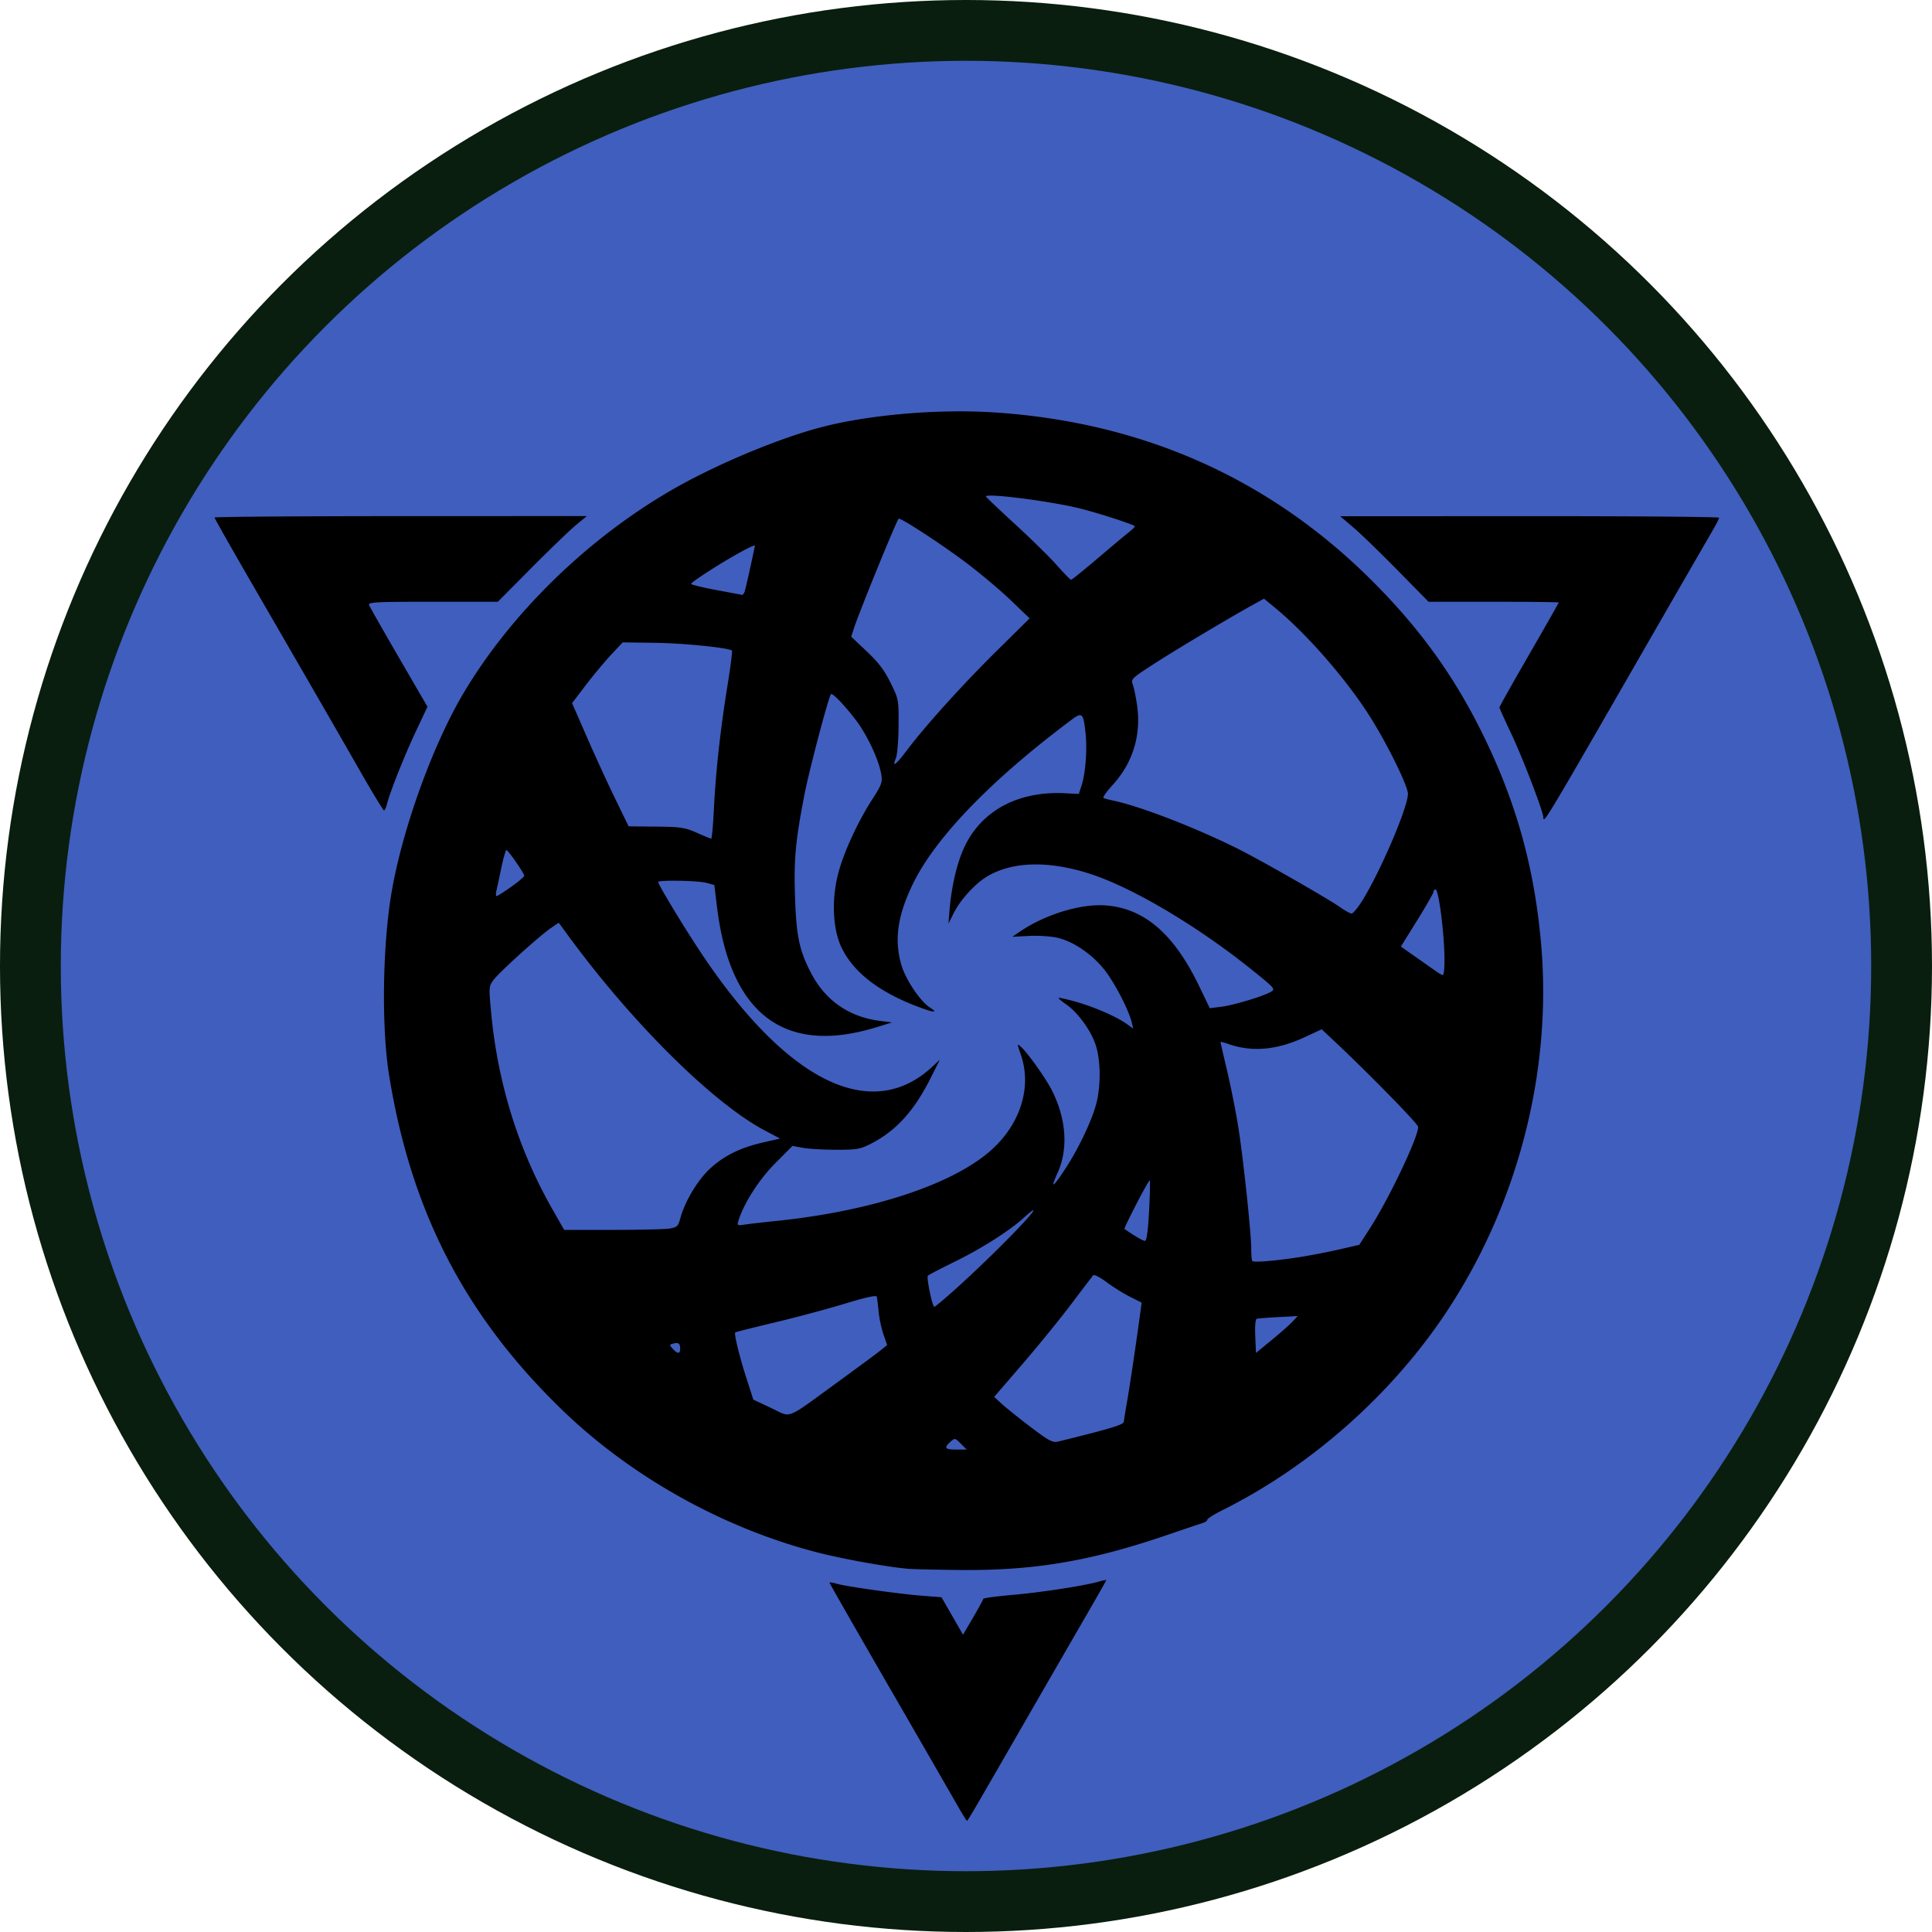 <?xml version="1.0"?>
<svg xmlns="http://www.w3.org/2000/svg" viewBox="0 0 310.307 310.307">
  <defs>
    <filter style="color-interpolation-filters:sRGB" id="a">
      <feFlood flood-opacity=".804" flood-color="#2A1D04" result="flood"/>
      <feComposite in="flood" in2="SourceGraphic" operator="in" result="composite1"/>
      <feGaussianBlur in="composite1" stdDeviation="2" result="blur"/>
      <feOffset dy="2.3" result="offset"/>
      <feComposite in="SourceGraphic" in2="offset" result="composite2"/>
    </filter>
  </defs>
  <g transform="translate(63.753 24.736)">
    <circle style="fill:#405ebd;fill-rule:evenodd;stroke:#091e0e;stroke-width:9.765;stroke-miterlimit:4;stroke-dasharray:none;stroke-opacity:1;fill-opacity:1" cx="91.4" cy="130.417" r="150.271"/>
    <path style="fill:#000;stroke-width:.353;filter:url(#a)" d="M89.87 262.672a8353.729 8353.729 0 0 0-10.973-19.032c-5.179-8.963-9.416-16.373-9.416-16.467 0-.094.516-.022 1.147.16 1.581.457 10.014 1.641 13.753 1.932l3.082.24 1.73 3.01 1.728 3.012 1.627-2.78c.895-1.53 1.628-2.876 1.628-2.993 0-.116 2.148-.402 4.773-.634 4.677-.414 11.563-1.478 13.836-2.138.63-.183 1.146-.283 1.146-.222 0 .062-1.322 2.392-2.937 5.18a11077.81 11077.81 0 0 0-10.456 18.12c-8.472 14.707-8.846 15.346-9 15.346-.06 0-.81-1.23-1.667-2.734zm-7.689-37.734c-3.263-.264-10.547-1.571-14.64-2.628-15.129-3.906-29.878-12.136-40.97-22.861-15.618-15.101-24.316-31.925-27.836-53.838-1.227-7.642-1.051-20.704.395-29.254 1.726-10.21 6.65-23.83 11.633-32.181 7.58-12.7 19.724-24.565 33.142-32.378 6.718-3.912 16.387-8.036 23.46-10.006 7.763-2.163 19.33-3.203 28.696-2.58 24.038 1.6 44.498 10.812 60.987 27.462 7.475 7.548 12.857 15.066 17.382 24.283 5.378 10.952 8.28 21.415 9.346 33.69 1.777 20.478-3.773 41.899-15.352 59.25-8.774 13.147-21.643 24.52-35.707 31.555-1.407.703-2.558 1.417-2.558 1.586 0 .17-.278.393-.617.497-.34.104-2.999 1.002-5.91 1.995-12.246 4.18-21.288 5.706-33.158 5.597-3.688-.034-7.42-.119-8.293-.19zm8.384-20.1c-.927-.928-.965-.935-1.668-.299-1.085.982-.883 1.247.95 1.247h1.667zm20.368-1.524c4.382-1.122 5.82-1.62 5.821-2.017 0-.15.225-1.55.5-3.11.433-2.46 1.538-9.886 2.16-14.522l.2-1.484-1.871-.936c-1.03-.515-2.72-1.57-3.757-2.346-1.037-.775-2.005-1.273-2.15-1.107-.144.165-1.745 2.263-3.556 4.662-1.812 2.398-5.332 6.724-7.823 9.613l-4.529 5.253 1.153 1.068c.633.587 2.708 2.255 4.61 3.706 2.897 2.211 3.611 2.604 4.409 2.426.524-.117 2.698-.66 4.833-1.206zM70.858 194.9c3.22-2.341 6.31-4.627 6.864-5.079l1.009-.822-.598-1.749c-.33-.962-.678-2.622-.774-3.689-.096-1.067-.23-2.12-.295-2.34-.08-.262-1.802.116-5.056 1.112-2.714.831-7.767 2.186-11.228 3.012-3.46.826-6.357 1.555-6.437 1.62-.234.193.678 3.923 1.832 7.492l1.07 3.31 2.855 1.343c3.372 1.585 2.1 2.083 10.758-4.21zm-25.366-5.283c0-.87-.26-1.075-1.093-.857-.66.172-.666.22-.1.843.757.837 1.193.842 1.193.014zm98.364-4.39.82-.885-3.114.166c-1.712.092-3.271.213-3.465.27-.21.06-.306 1.201-.237 2.794l.116 2.692 2.53-2.077c1.391-1.142 2.898-2.474 3.35-2.96zm-54.663-4.753c5.598-4.97 13.678-13.14 12.995-13.14-.095 0-.786.56-1.535 1.244-2.253 2.06-6.764 4.927-11.063 7.033-2.232 1.094-4.17 2.1-4.307 2.238-.269.268.708 5.007 1.032 5.007.108 0 1.403-1.072 2.878-2.382zm55.615-5.572c1.75-.269 4.663-.83 6.47-1.245l3.287-.757 1.624-2.51c3.106-4.802 7.837-14.723 7.837-16.436 0-.477-8.258-8.903-13.835-14.116l-1.663-1.555-2.746 1.276c-4.426 2.055-8.417 2.417-12.183 1.103-.728-.254-1.323-.406-1.323-.338 0 .067.464 2.084 1.032 4.482.568 2.398 1.361 6.344 1.762 8.77.809 4.897 2.145 17.378 2.145 20.04 0 .943.079 1.793.176 1.89.249.25 3.683-.03 7.417-.604zm-24.003-7.414c.141-2.63.193-4.847.116-4.924-.077-.077-1.047 1.626-2.155 3.784-1.108 2.158-1.974 3.952-1.925 3.988 1.372.986 2.992 1.936 3.303 1.936.272 0 .489-1.57.661-4.784zm-76.99 2.794c1.19-.197 1.36-.363 1.709-1.672.708-2.66 2.81-6.162 4.78-7.963 2.288-2.09 4.833-3.344 8.496-4.185l2.744-.63-2.47-1.304c-8.253-4.36-21.184-17.151-31.396-31.06l-1.692-2.304-1.235.84c-1.823 1.238-8.316 7.107-9.227 8.339-.771 1.043-.78 1.155-.383 5.358 1.059 11.248 4.382 21.92 9.768 31.368l1.96 3.44 7.813-.005c4.296-.004 8.407-.102 9.133-.222zm17.023-1.206c15.403-1.573 28.499-5.892 34.657-11.428 4.682-4.21 6.504-10.111 4.718-15.282-.633-1.831-.632-1.85.033-1.248 1.106 1 4.01 5.094 4.969 7.004 2.323 4.627 2.632 9.442.856 13.322-1.198 2.616-.695 2.283 1.385-.919 2.088-3.211 4.178-7.634 4.877-10.315.764-2.936.7-7.136-.149-9.547-.825-2.35-2.845-5.096-4.685-6.371-.738-.512-1.288-.984-1.222-1.05.065-.065 1.27.2 2.679.591 2.91.807 6.581 2.397 8.211 3.558l1.105.787-.257-1.027c-.51-2.03-2.652-6.18-4.286-8.305-1.975-2.565-5.075-4.693-7.695-5.279-1.019-.228-3.053-.354-4.521-.28l-2.67.135 1.241-.843c3.965-2.694 9.543-4.428 13.522-4.204 6.278.355 11.148 4.485 15.204 12.893l1.75 3.628 1.828-.231c1.995-.253 6.63-1.641 7.946-2.381.808-.454.74-.535-2.998-3.542-8.693-6.994-19.074-13.161-25.915-15.397-6.828-2.231-12.844-2.032-16.893.56-1.837 1.178-4.044 3.635-5.053 5.627l-.893 1.764.174-2.117c.322-3.93 1.227-7.748 2.436-10.272 2.767-5.782 8.63-8.903 16.035-8.538l2.291.113.443-1.351c.633-1.932.927-5.766.645-8.402-.346-3.23-.546-3.431-2.193-2.202-12.864 9.603-21.862 18.888-25.495 26.309-2.55 5.208-3.101 9.23-1.828 13.32.707 2.27 2.97 5.613 4.464 6.592 1.425.934.787.909-1.82-.07-6.298-2.368-10.416-5.553-12.33-9.541-1.392-2.897-1.615-7.58-.561-11.749.854-3.379 3.156-8.411 5.515-12.058 1.486-2.297 1.636-2.711 1.435-3.967-.37-2.311-2.207-6.259-4.048-8.699-1.787-2.367-3.805-4.472-4.034-4.208-.392.452-3.487 12.171-4.243 16.063-1.464 7.542-1.733 10.452-1.527 16.535.215 6.363.692 8.594 2.62 12.276 2.28 4.35 6.092 6.98 11.017 7.602l1.957.247-2.645.808c-14.668 4.48-23.403-2.178-25.492-19.43l-.417-3.445-1.245-.345c-1.342-.373-7.771-.488-7.771-.139 0 .414 4.03 7.09 6.796 11.254 13.823 20.821 27.44 27.544 37.25 18.391l1.184-1.105-1.41 2.822c-2.678 5.361-5.57 8.566-9.601 10.641-1.77.91-2.267.998-5.644.996-2.038 0-4.448-.14-5.357-.308l-1.652-.306-2.768 2.78c-2.599 2.609-5.072 6.473-5.912 9.238-.231.76-.168.803.93.628.647-.103 2.923-.365 5.057-.583zm107.418-41.871c-.005-4.16-.918-11.377-1.44-11.377-.176 0-.32.164-.32.365 0 .2-1.181 2.263-2.624 4.584l-2.624 4.22 2.359 1.653a672.85 672.85 0 0 1 3.24 2.284c.486.346 1.002.635 1.147.641.146.006.264-1.06.262-2.37zm-13.242-9.525c2.889-4.605 7.349-15.012 7.37-17.198.011-1.289-3.471-8.333-6.286-12.712-3.886-6.046-10.122-13.149-15.194-17.305l-1.64-1.344-1.819 1.005c-3.894 2.153-12.228 7.128-15.823 9.447-3.614 2.331-3.76 2.474-3.433 3.336.189.495.5 2.004.69 3.354.68 4.791-.684 9.234-3.925 12.78-.962 1.052-1.625 1.987-1.474 2.076.151.089.83.277 1.51.417 4.335.896 13.362 4.388 20.203 7.816 3.713 1.862 14.33 7.935 16.31 9.33.775.547 1.596 1.002 1.824 1.01.228.009.987-.896 1.687-2.012zm-136.668-2.274c1.154-.815 2.1-1.618 2.1-1.785 0-.391-2.577-4.112-2.86-4.13-.118-.007-.49 1.297-.826 2.897-.337 1.601-.695 3.268-.795 3.704-.1.437-.078.794.05.794.127 0 1.176-.666 2.33-1.48zm32.568-12.543c.293-5.975 1.03-12.672 2.182-19.807.482-2.988.805-5.503.719-5.59-.455-.455-7.747-1.2-12.324-1.258l-5.236-.068-1.89 2.026c-1.039 1.113-2.867 3.31-4.062 4.88L28.129 85.9l2.39 5.465c1.313 3.007 3.357 7.458 4.54 9.893l2.153 4.427 4.405.045c3.93.04 4.633.146 6.521.974 1.164.511 2.212.947 2.328.969.116.022.318-2.143.448-4.81zm31.089-9.514c2.902-3.852 8.954-10.539 14.447-15.963l5.169-5.105-3.039-2.918c-1.67-1.604-4.893-4.314-7.16-6.02-4-3.01-10.595-7.307-10.84-7.062-.378.378-6.343 15.006-7.194 17.64l-.422 1.308 2.495 2.354c1.87 1.763 2.827 3.024 3.815 5.024 1.31 2.652 1.32 2.7 1.295 6.921-.014 2.356-.207 4.684-.433 5.221-.663 1.58-.01 1.09 1.867-1.4zm-26.14-25.41c.234-.771 1.624-7.06 1.624-7.35 0-.116-1.06.37-2.357 1.083-3.134 1.723-7.874 4.775-7.874 5.07 0 .13 1.786.57 3.969.975 2.183.407 4.077.761 4.21.789.132.027.325-.228.428-.568zm56.681-5.292c2.224-1.892 4.477-3.78 5.008-4.196.531-.416.965-.845.965-.954 0-.226-5.489-2.02-8.643-2.825-4.67-1.193-15.503-2.579-15.261-1.953.05.132 2.175 2.15 4.722 4.486 2.546 2.335 5.551 5.289 6.677 6.564 1.126 1.274 2.147 2.317 2.268 2.317.122 0 2.04-1.548 4.264-3.44zm71.59 41.61c0-.91-3.327-9.592-5.15-13.44-1.048-2.211-1.906-4.118-1.906-4.238 0-.12 2.144-3.933 4.763-8.472 2.62-4.54 4.762-8.308 4.762-8.374 0-.065-4.705-.119-10.457-.119H165.69l-4.977-5.066c-2.737-2.786-5.93-5.876-7.093-6.866l-2.117-1.801 30.427-.013c16.735-.007 30.425.107 30.423.252-.004.146-.372.9-.822 1.676a14080.18 14080.18 0 0 0-11.696 20.285c-15.3 26.61-15.7 27.278-15.7 26.175zM-5.989 96.682c-3.593-6.28-6.484-11.292-17.776-30.812-3.042-5.26-5.532-9.662-5.532-9.782 0-.12 13.455-.222 29.898-.226l29.898-.008-1.764 1.46c-.97.802-4.185 3.897-7.144 6.878l-5.38 5.42H5.766c-9.142 0-10.418.067-10.24.53.111.292 2.268 4.086 4.791 8.433l4.589 7.903-1.886 4.003c-1.832 3.888-4.14 9.706-4.634 11.675-.133.534-.344.968-.469.964-.124-.004-1.882-2.9-3.906-6.438z"/>
  </g>
</svg>
